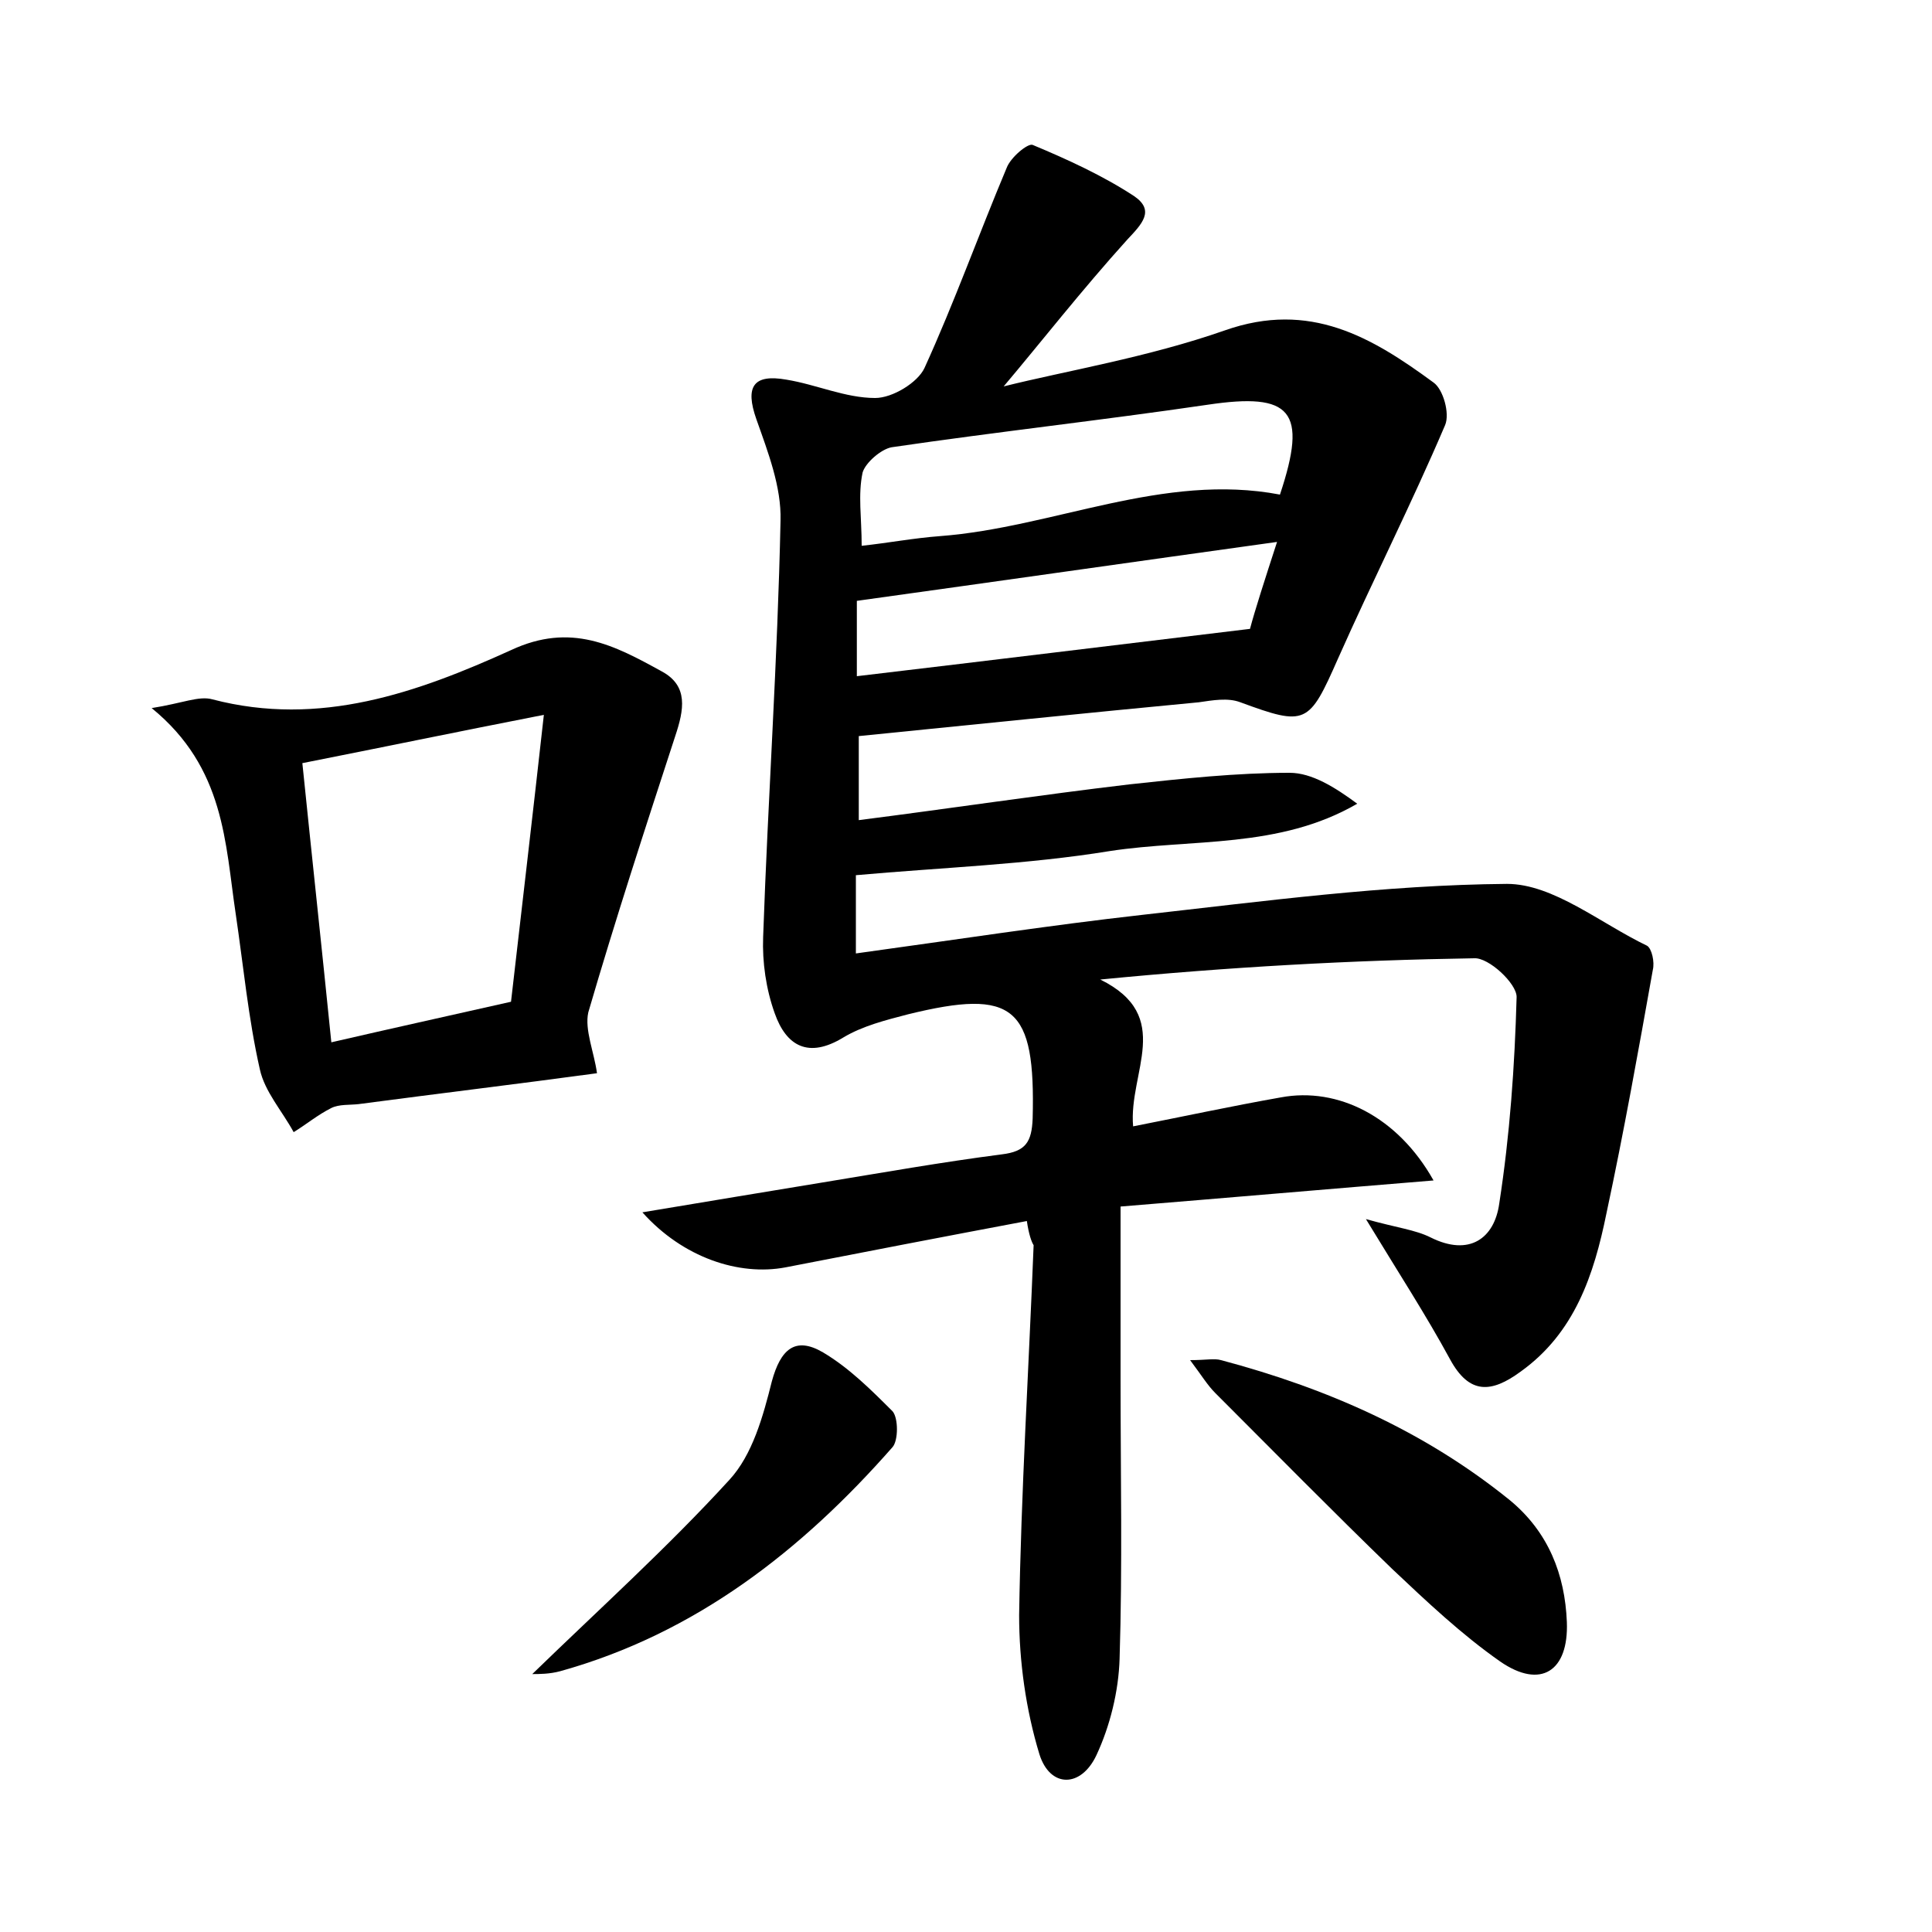 <?xml version="1.0" encoding="utf-8"?>
<!-- Generator: Adobe Illustrator 22.0.0, SVG Export Plug-In . SVG Version: 6.00 Build 0)  -->
<svg version="1.1" id="图层_1" xmlns="http://www.w3.org/2000/svg" xmlns:xlink="http://www.w3.org/1999/xlink" x="0px" y="0px"
	 viewBox="0 0 200 200" style="enable-background:new 0 0 200 200;" xml:space="preserve">
<style type="text/css">
	.st0{fill:#FFFFFF;}
</style>
<g>
	
	<path d="M106.3,126.4c-8.5,1.6-16.8,3.2-25,4.8c-4.8,0.9-10.6-1-14.8-5.7c6.6-1.1,12.6-2.1,18.7-3.1c6.1-1,12.3-2.1,18.5-2.9
		c2.5-0.3,3.1-1.3,3.2-3.7c0.3-11.6-1.9-13.5-12.9-10.8c-2.3,0.6-4.7,1.2-6.7,2.4c-3.6,2.2-5.9,0.9-7.1-2.5
		c-0.9-2.5-1.3-5.3-1.2-7.9c0.5-14.4,1.5-28.7,1.8-43.1c0.1-3.5-1.3-7.1-2.5-10.5c-1.2-3.4-0.3-4.7,3.1-4.1c3.1,0.5,6.1,1.9,9.2,1.9
		c1.8,0,4.4-1.6,5.1-3.1c3.1-6.8,5.6-13.8,8.5-20.7c0.4-1.1,2.2-2.6,2.7-2.4c3.6,1.5,7.3,3.2,10.5,5.3c2.2,1.5,0.8,2.9-0.7,4.5
		c-4.7,5.2-9,10.7-12.8,15.2c6.4-1.6,14.9-3,22.9-5.8c8.8-3.1,15.2,0.7,21.6,5.4c1,0.7,1.7,3.2,1.2,4.4c-3.5,8.2-7.5,16.1-11.1,24.2
		c-3,6.8-3.3,7-10.1,4.5c-1.3-0.5-2.9-0.2-4.3,0c-11.6,1.1-23.2,2.3-35.2,3.5c0,2.5,0,5.2,0,8.7c9.4-1.2,18.7-2.6,28-3.7
		c5.5-0.6,11.1-1.2,16.6-1.2c2.3,0,4.7,1.5,7,3.2c-8.1,4.7-17.1,3.6-25.6,4.9c-8.6,1.4-17.4,1.7-26.3,2.5c0,2.4,0,5,0,8.1
		c10.2-1.4,19.9-2.9,29.7-4c12.5-1.4,25.1-3.1,37.7-3.2c4.8,0,9.7,4.1,14.5,6.4c0.5,0.3,0.8,1.7,0.6,2.5c-1.5,8.4-3,16.8-4.8,25.2
		c-1.3,6.4-3.3,12.4-8.9,16.4c-3,2.2-5.3,2.4-7.3-1.3c-2.5-4.6-5.3-8.9-8.7-14.5c3.2,0.9,5.1,1.1,6.7,1.9c4,2,6.6,0.1,7.1-3.5
		c1.1-7.1,1.6-14.2,1.8-21.4c0-1.4-2.9-4.1-4.4-4c-12.7,0.2-25.4,0.9-38.7,2.2c7.7,3.8,2.9,9.6,3.4,15.2c5.1-1,10.2-2.1,15.3-3
		c5.9-1.1,12.1,2,15.8,8.6c-11,0.9-21.4,1.8-32.4,2.7c0,6.2,0,12.1,0,18c0,9.6,0.2,19.2-0.1,28.8c-0.1,3.4-1,7-2.4,10
		c-1.6,3.4-4.8,3.4-5.9-0.1c-1.4-4.6-2.1-9.6-2.1-14.4c0.2-12.8,1-25.5,1.5-38.3C106.8,128.6,106.5,127.8,106.3,126.4z M132.5,51.2
		c2.9-8.7,1.2-10.6-7.5-9.3c-10.9,1.6-21.8,2.8-32.7,4.4c-1.1,0.2-2.7,1.6-3,2.6c-0.5,2.3-0.1,4.7-0.1,7.6c2.8-0.3,5.4-0.8,8.1-1
		C109.1,54.6,120.4,48.9,132.5,51.2z M132.2,56.1c-15.1,2.1-29.1,4.1-43.5,6.1c0,2,0,4.6,0,7.8c13.5-1.6,26.6-3.2,40.7-4.9
		C129.9,63.2,130.9,60.1,132.2,56.1z"/>
	<path d="M61.8,111.1c-8.1,1.1-16.4,2.1-24.7,3.2c-0.9,0.1-2,0-2.8,0.4c-1.4,0.7-2.6,1.7-3.9,2.5c-1.2-2.2-3-4.2-3.5-6.5
		c-1.2-5.3-1.7-10.7-2.5-16.1c-1.1-7.3-1.1-15.1-8.7-21.3c3.2-0.5,4.9-1.3,6.3-0.9c11.1,2.9,21.2-0.7,30.9-5.1
		c6.2-2.9,10.7-0.5,15.6,2.2c2.8,1.5,2.3,4,1.4,6.7c-3.1,9.5-6.2,19-9,28.6C60.5,106.6,61.5,108.9,61.8,111.1z M34.3,107.9
		c6.5-1.5,12.4-2.8,18.6-4.2c1.1-9.6,2.2-18.9,3.4-29.7c-9.2,1.8-16.9,3.4-25,5C32.3,88.8,33.3,98,34.3,107.9z"/>
	<path d="M123.2,140.8c1.7,0,2.5-0.2,3.2,0c10.9,2.9,21,7.3,29.9,14.5c4,3.3,5.7,7.7,5.9,12.6c0.2,5.1-2.7,7-6.9,4.1
		c-4-2.8-7.6-6.2-11.2-9.6c-6.2-6-12.2-12.1-18.3-18.2C125,143.4,124.4,142.4,123.2,140.8z"/>
	<path d="M55.1,173.3c6.9-6.7,14-13.1,20.4-20.1c2.4-2.6,3.5-6.6,4.4-10.2c0.9-3.3,2.4-4.7,5.3-3c2.7,1.6,5,3.9,7.2,6.1
		c0.6,0.7,0.6,3,0,3.7c-9.4,10.7-20.4,19.3-34.4,23.2C56.9,173.3,55.8,173.3,55.1,173.3z"/>
	
	
	
</g>
</svg>
